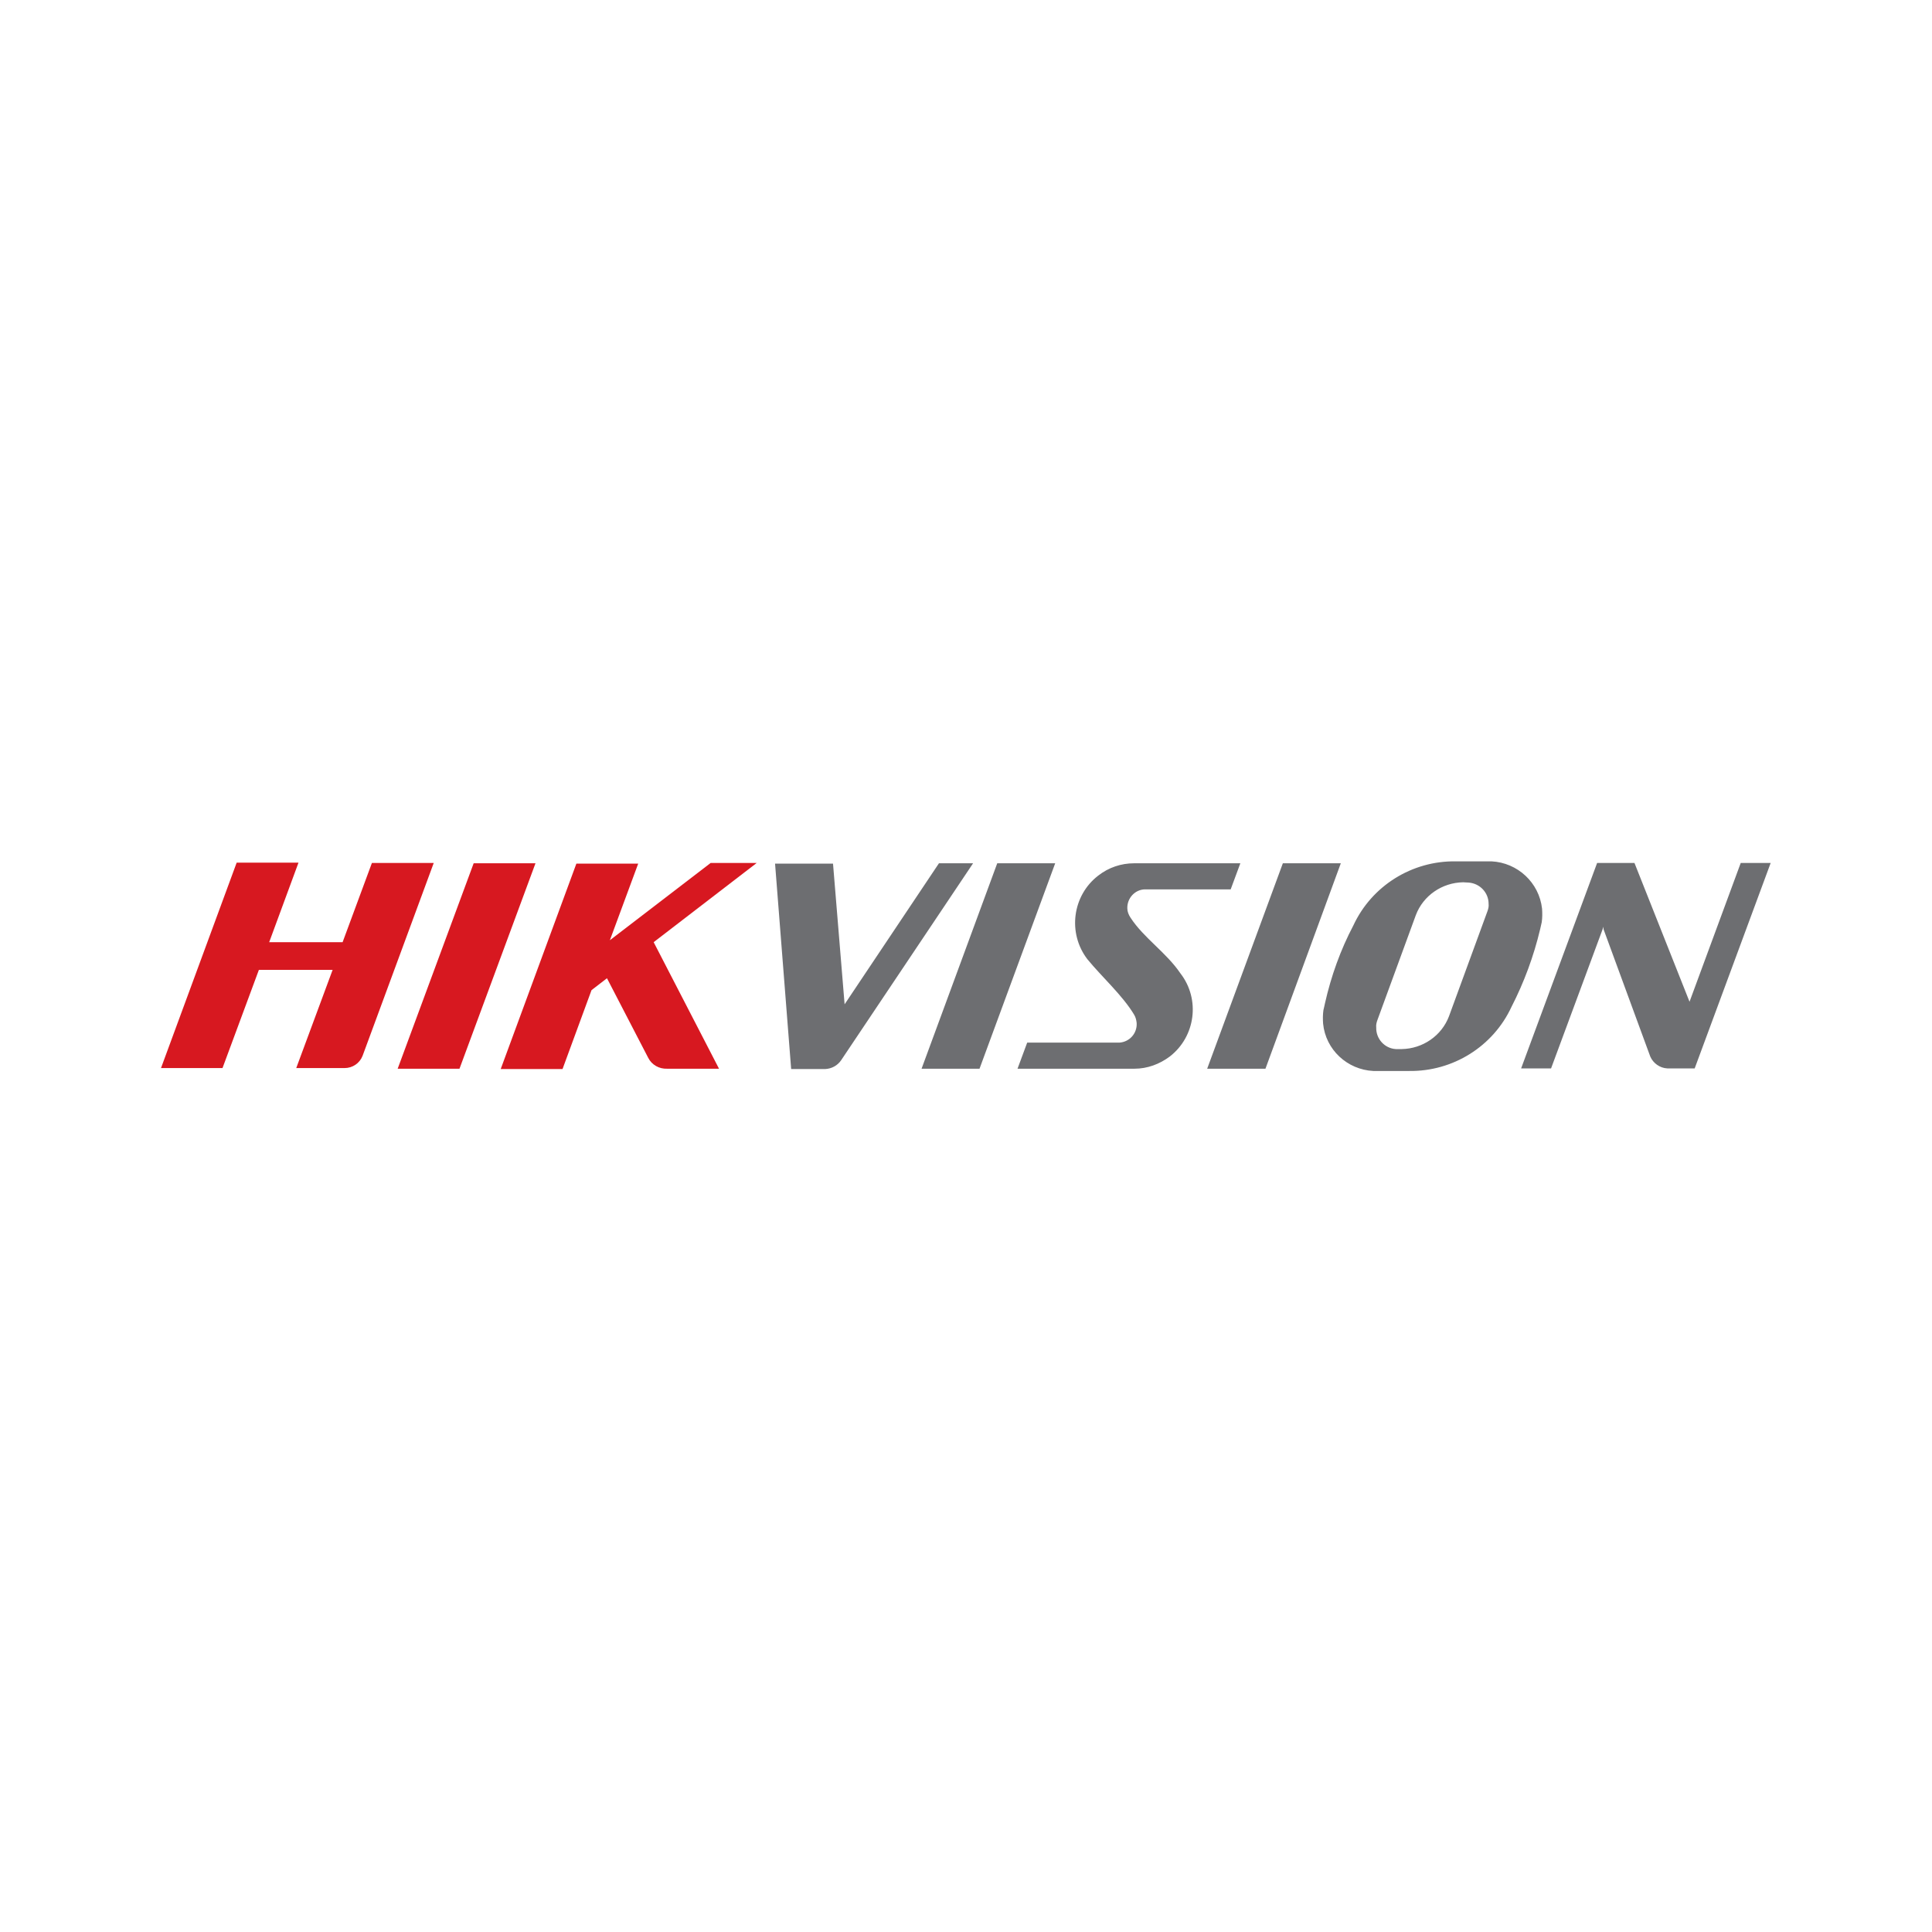 <?xml version="1.0" encoding="utf-8"?>
<!-- Generator: Adobe Illustrator 26.2.1, SVG Export Plug-In . SVG Version: 6.00 Build 0)  -->
<svg version="1.1" id="Logos" xmlns="http://www.w3.org/2000/svg" xmlns:xlink="http://www.w3.org/1999/xlink" x="0px" y="0px"
	 viewBox="0 0 600 600" style="enable-background:new 0 0 600 600;" xml:space="preserve">
<style type="text/css">
	.st0{fill:#FFFFFF;}
	.st1{fill:#6D6E71;}
	.st2{fill:#D71820;}
</style>
<rect class="st0" width="600" height="600"/>
<g>
	<path class="st1" d="M337.7,297.9c-6.2-8.1-4.7-19.8,3.4-26c3.2-2.5,7.1-3.8,11.1-3.8h33l-3,8.1h-26.7c-3.1,0.1-5.5,2.8-5.4,5.9
		c0,1,0.4,2,1,2.9c4.1,6.3,11.1,10.8,15.5,17.3c6.2,8,4.7,19.6-3.3,25.8c-3.2,2.4-7,3.8-11,3.8h-36.3l3-8.1h28.6
		c3.2-0.2,5.6-2.9,5.4-6.1c-0.1-0.9-0.3-1.8-0.8-2.6C348.6,309.1,342.2,303.4,337.7,297.9L337.7,297.9z M304.2,331.9h-18l23.5-63.8
		h18L304.2,331.9L304.2,331.9z M393,331.9h-18.1l23.5-63.8h18L393,331.9z M420.3,287.4c5.7-12.3,18.2-20.1,31.8-19.9h11.1
		c8.1,0.4,14.8,6.6,15.7,14.7c0.1,1.4,0.1,2.8-0.1,4.2l-0.5,2.2c-2,8.4-5,16.5-8.9,24.1c-5.7,12.3-18.2,20.1-31.8,19.9h-11.1
		c-8.1-0.4-14.8-6.6-15.6-14.7c-0.1-1.4-0.1-2.8,0.1-4.2c0.2-0.7,0.3-1.4,0.5-2.2C413.4,303.1,416.3,295,420.3,287.4L420.3,287.4z
		 M454.4,274L454.4,274c-6.5,0.1-12.4,4.1-14.7,10.2l-11.9,32.5c-0.3,0.8-0.5,1.6-0.4,2.4l0,0c-0.1,3.5,2.6,6.5,6.1,6.7h1.8
		c6.5-0.1,12.4-4.1,14.7-10.2l11.9-32.5c0.3-0.8,0.5-1.6,0.4-2.4l0,0c0-3.5-2.7-6.3-6.1-6.6L454.4,274z M262.3,311.9l29.3-43.8h10.6
		l-41,61.2l0,0c-1.1,1.6-2.9,2.6-4.9,2.7h-10.6l-5-63.8h18L262.3,311.9L262.3,311.9z M498,288.6v-0.8l-16.3,44h-9.3l23.6-63.8h11.6
		l17.1,43.1l15.9-43.1h9.3l-23.6,63.8h-8.5c-2.3-0.1-4.4-1.6-5.3-3.7L498,288.6L498,288.6z"/>
	<path class="st2" d="M142.7,331.9h-19.2l23.6-63.8h19.2L142.7,331.9L142.7,331.9z M83.6,292.6h22.8l9.1-24.6h19.2l-22.1,59.9l0,0
		l0,0c-0.9,2.3-3.1,3.8-5.6,3.8H92l11.3-30.5H80.4l-11.3,30.5H50l23.5-63.8h19.2L83.6,292.6z M189.4,292l31.3-24h14.3l-32,24.6
		l20.3,39.3H207c0.1,0,0.1,0,0.2,0c-2.5,0.1-4.8-1.2-5.9-3.4l0,0l0,0l-12.8-24.7l-4.8,3.7l-9,24.5h-19.2l23.5-63.8h19.2L189.4,292
		L189.4,292z"/>
</g>
</svg>
